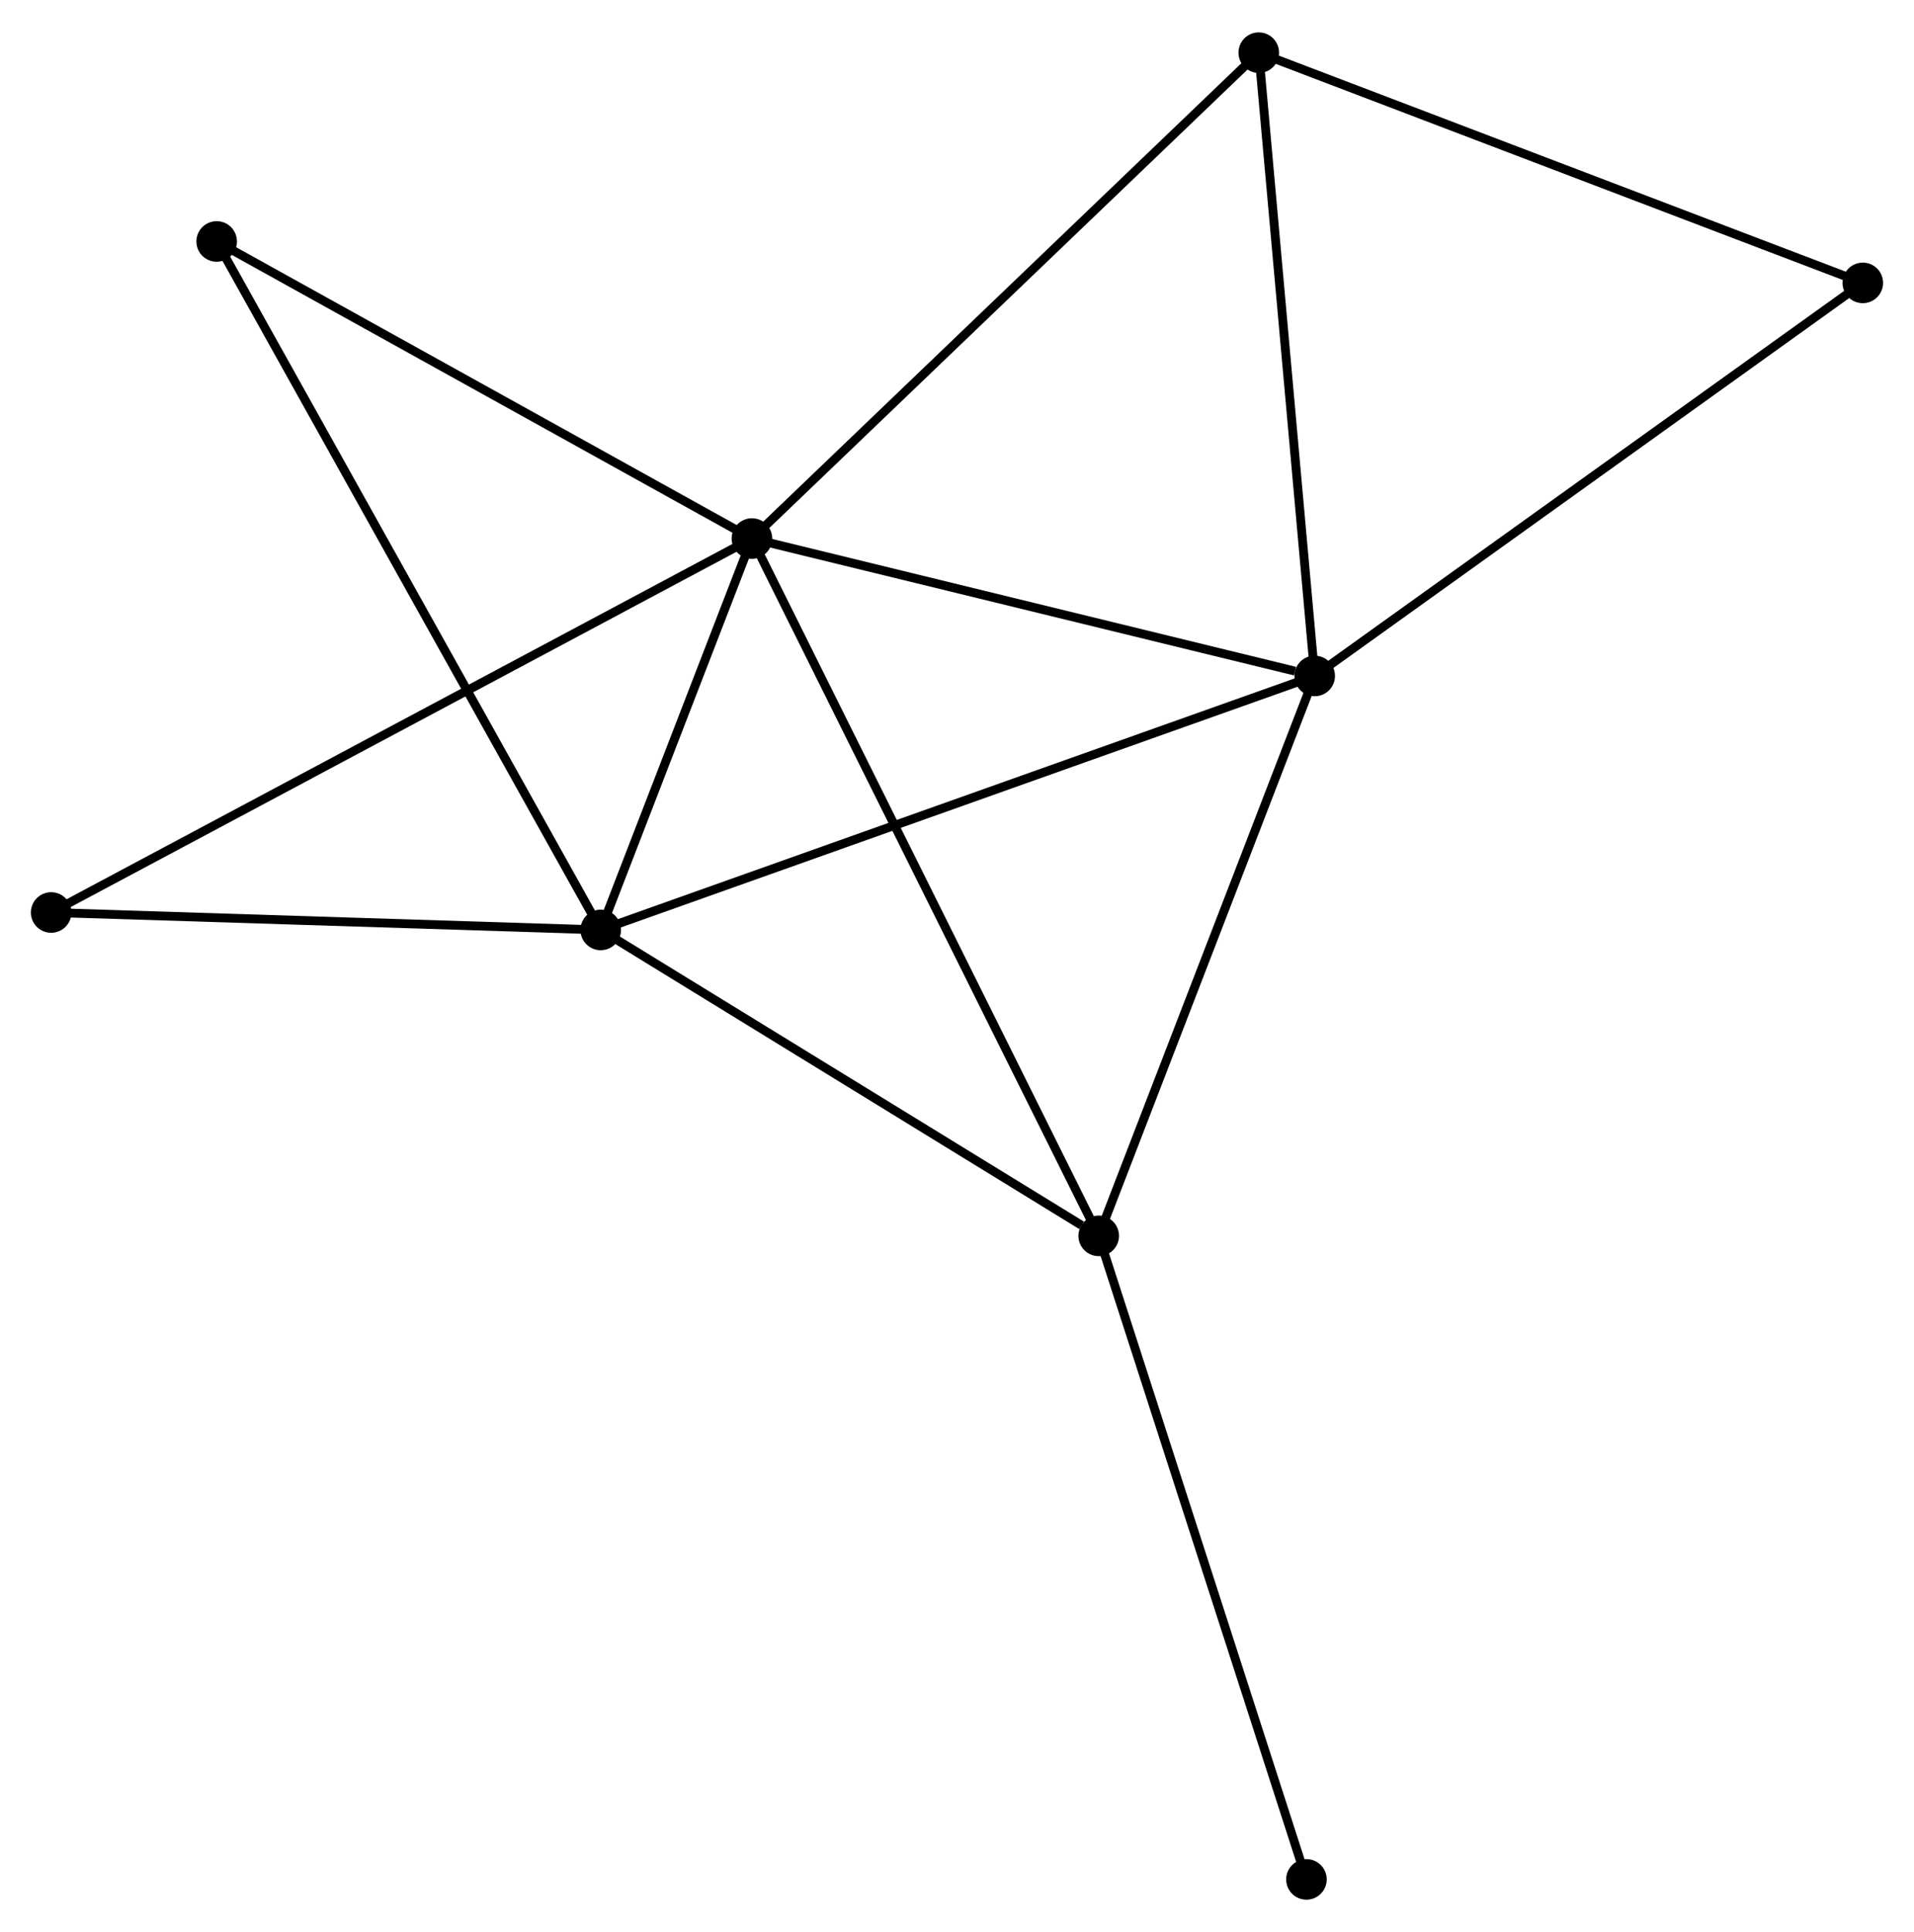 <?xml version="1.0" encoding="UTF-8" standalone="no"?>
<!DOCTYPE svg PUBLIC "-//W3C//DTD SVG 1.1//EN"
 "http://www.w3.org/Graphics/SVG/1.1/DTD/svg11.dtd">
<!-- Generated by graphviz version 2.36.0 (20140111.2315)
 -->
<!-- Title: %3 Pages: 1 -->
<svg width="217pt" height="219pt"
 viewBox="0.00 0.00 217.00 218.66" xmlns="http://www.w3.org/2000/svg" xmlns:xlink="http://www.w3.org/1999/xlink">
<g id="graph0" class="graph" transform="scale(1 1) rotate(0) translate(4 214.665)">
<title>%3</title>
<!-- 0 -->
<g id="node1" class="node"><title>0</title>
<ellipse fill="black" stroke="black" cx="81.251" cy="-153.79" rx="1.8" ry="1.8"/>
</g>
<!-- 1 -->
<g id="node2" class="node"><title>1</title>
<ellipse fill="black" stroke="black" cx="145.054" cy="-138.215" rx="1.8" ry="1.8"/>
</g>
<!-- 0&#45;&#45;1 -->
<g id="edge1" class="edge"><title>0&#45;&#45;1</title>
<path fill="none" stroke="black" d="M83.092,-153.34C92.246,-151.106 132.82,-141.201 142.82,-138.76"/>
</g>
<!-- 2 -->
<g id="node3" class="node"><title>2</title>
<ellipse fill="black" stroke="black" cx="64.109" cy="-109.425" rx="1.8" ry="1.8"/>
</g>
<!-- 0&#45;&#45;2 -->
<g id="edge2" class="edge"><title>0&#45;&#45;2</title>
<path fill="none" stroke="black" d="M80.515,-151.883C77.695,-144.586 67.605,-118.475 64.823,-111.275"/>
</g>
<!-- 3 -->
<g id="node4" class="node"><title>3</title>
<ellipse fill="black" stroke="black" cx="120.566" cy="-74.748" rx="1.8" ry="1.8"/>
</g>
<!-- 0&#45;&#45;3 -->
<g id="edge3" class="edge"><title>0&#45;&#45;3</title>
<path fill="none" stroke="black" d="M82.073,-152.139C87.189,-141.852 114.646,-86.65 119.749,-76.39"/>
</g>
<!-- 4 -->
<g id="node5" class="node"><title>4</title>
<ellipse fill="black" stroke="black" cx="138.713" cy="-208.865" rx="1.8" ry="1.8"/>
</g>
<!-- 0&#45;&#45;4 -->
<g id="edge4" class="edge"><title>0&#45;&#45;4</title>
<path fill="none" stroke="black" d="M82.672,-155.151C90.553,-162.705 128.849,-199.41 137.132,-207.348"/>
</g>
<!-- 6 -->
<g id="node6" class="node"><title>6</title>
<ellipse fill="black" stroke="black" cx="20.565" cy="-187.465" rx="1.8" ry="1.8"/>
</g>
<!-- 0&#45;&#45;6 -->
<g id="edge5" class="edge"><title>0&#45;&#45;6</title>
<path fill="none" stroke="black" d="M79.501,-154.761C70.639,-159.679 30.813,-181.778 22.207,-186.553"/>
</g>
<!-- 7 -->
<g id="node7" class="node"><title>7</title>
<ellipse fill="black" stroke="black" cx="1.8" cy="-111.402" rx="1.8" ry="1.8"/>
</g>
<!-- 0&#45;&#45;7 -->
<g id="edge6" class="edge"><title>0&#45;&#45;7</title>
<path fill="none" stroke="black" d="M79.592,-152.904C69.252,-147.388 13.764,-117.784 3.45,-112.282"/>
</g>
<!-- 1&#45;&#45;2 -->
<g id="edge7" class="edge"><title>1&#45;&#45;2</title>
<path fill="none" stroke="black" d="M143.053,-137.503C131.854,-133.52 77.055,-114.03 66.04,-110.112"/>
</g>
<!-- 1&#45;&#45;3 -->
<g id="edge8" class="edge"><title>1&#45;&#45;3</title>
<path fill="none" stroke="black" d="M144.347,-136.384C140.771,-127.116 124.701,-85.466 121.229,-76.466"/>
</g>
<!-- 1&#45;&#45;4 -->
<g id="edge9" class="edge"><title>1&#45;&#45;4</title>
<path fill="none" stroke="black" d="M144.871,-140.253C143.945,-150.57 139.784,-196.933 138.885,-206.952"/>
</g>
<!-- 5 -->
<g id="node8" class="node"><title>5</title>
<ellipse fill="black" stroke="black" cx="207.195" cy="-182.768" rx="1.8" ry="1.8"/>
</g>
<!-- 1&#45;&#45;5 -->
<g id="edge10" class="edge"><title>1&#45;&#45;5</title>
<path fill="none" stroke="black" d="M146.59,-139.316C155.112,-145.427 196.527,-175.12 205.485,-181.542"/>
</g>
<!-- 2&#45;&#45;3 -->
<g id="edge11" class="edge"><title>2&#45;&#45;3</title>
<path fill="none" stroke="black" d="M65.987,-108.272C74.559,-103.007 109.917,-81.289 118.623,-75.942"/>
</g>
<!-- 2&#45;&#45;6 -->
<g id="edge12" class="edge"><title>2&#45;&#45;6</title>
<path fill="none" stroke="black" d="M63.199,-111.055C57.532,-121.211 27.121,-175.714 21.469,-185.844"/>
</g>
<!-- 2&#45;&#45;7 -->
<g id="edge13" class="edge"><title>2&#45;&#45;7</title>
<path fill="none" stroke="black" d="M62.035,-109.491C52.575,-109.791 13.553,-111.029 3.945,-111.334"/>
</g>
<!-- 8 -->
<g id="node9" class="node"><title>8</title>
<ellipse fill="black" stroke="black" cx="144.118" cy="-1.8" rx="1.8" ry="1.8"/>
</g>
<!-- 3&#45;&#45;8 -->
<g id="edge14" class="edge"><title>3&#45;&#45;8</title>
<path fill="none" stroke="black" d="M121.148,-72.945C124.407,-62.852 140.351,-13.467 143.556,-3.54"/>
</g>
<!-- 4&#45;&#45;5 -->
<g id="edge15" class="edge"><title>4&#45;&#45;5</title>
<path fill="none" stroke="black" d="M140.406,-208.219C149.799,-204.64 195.439,-187.248 205.31,-183.487"/>
</g>
</g>
</svg>
